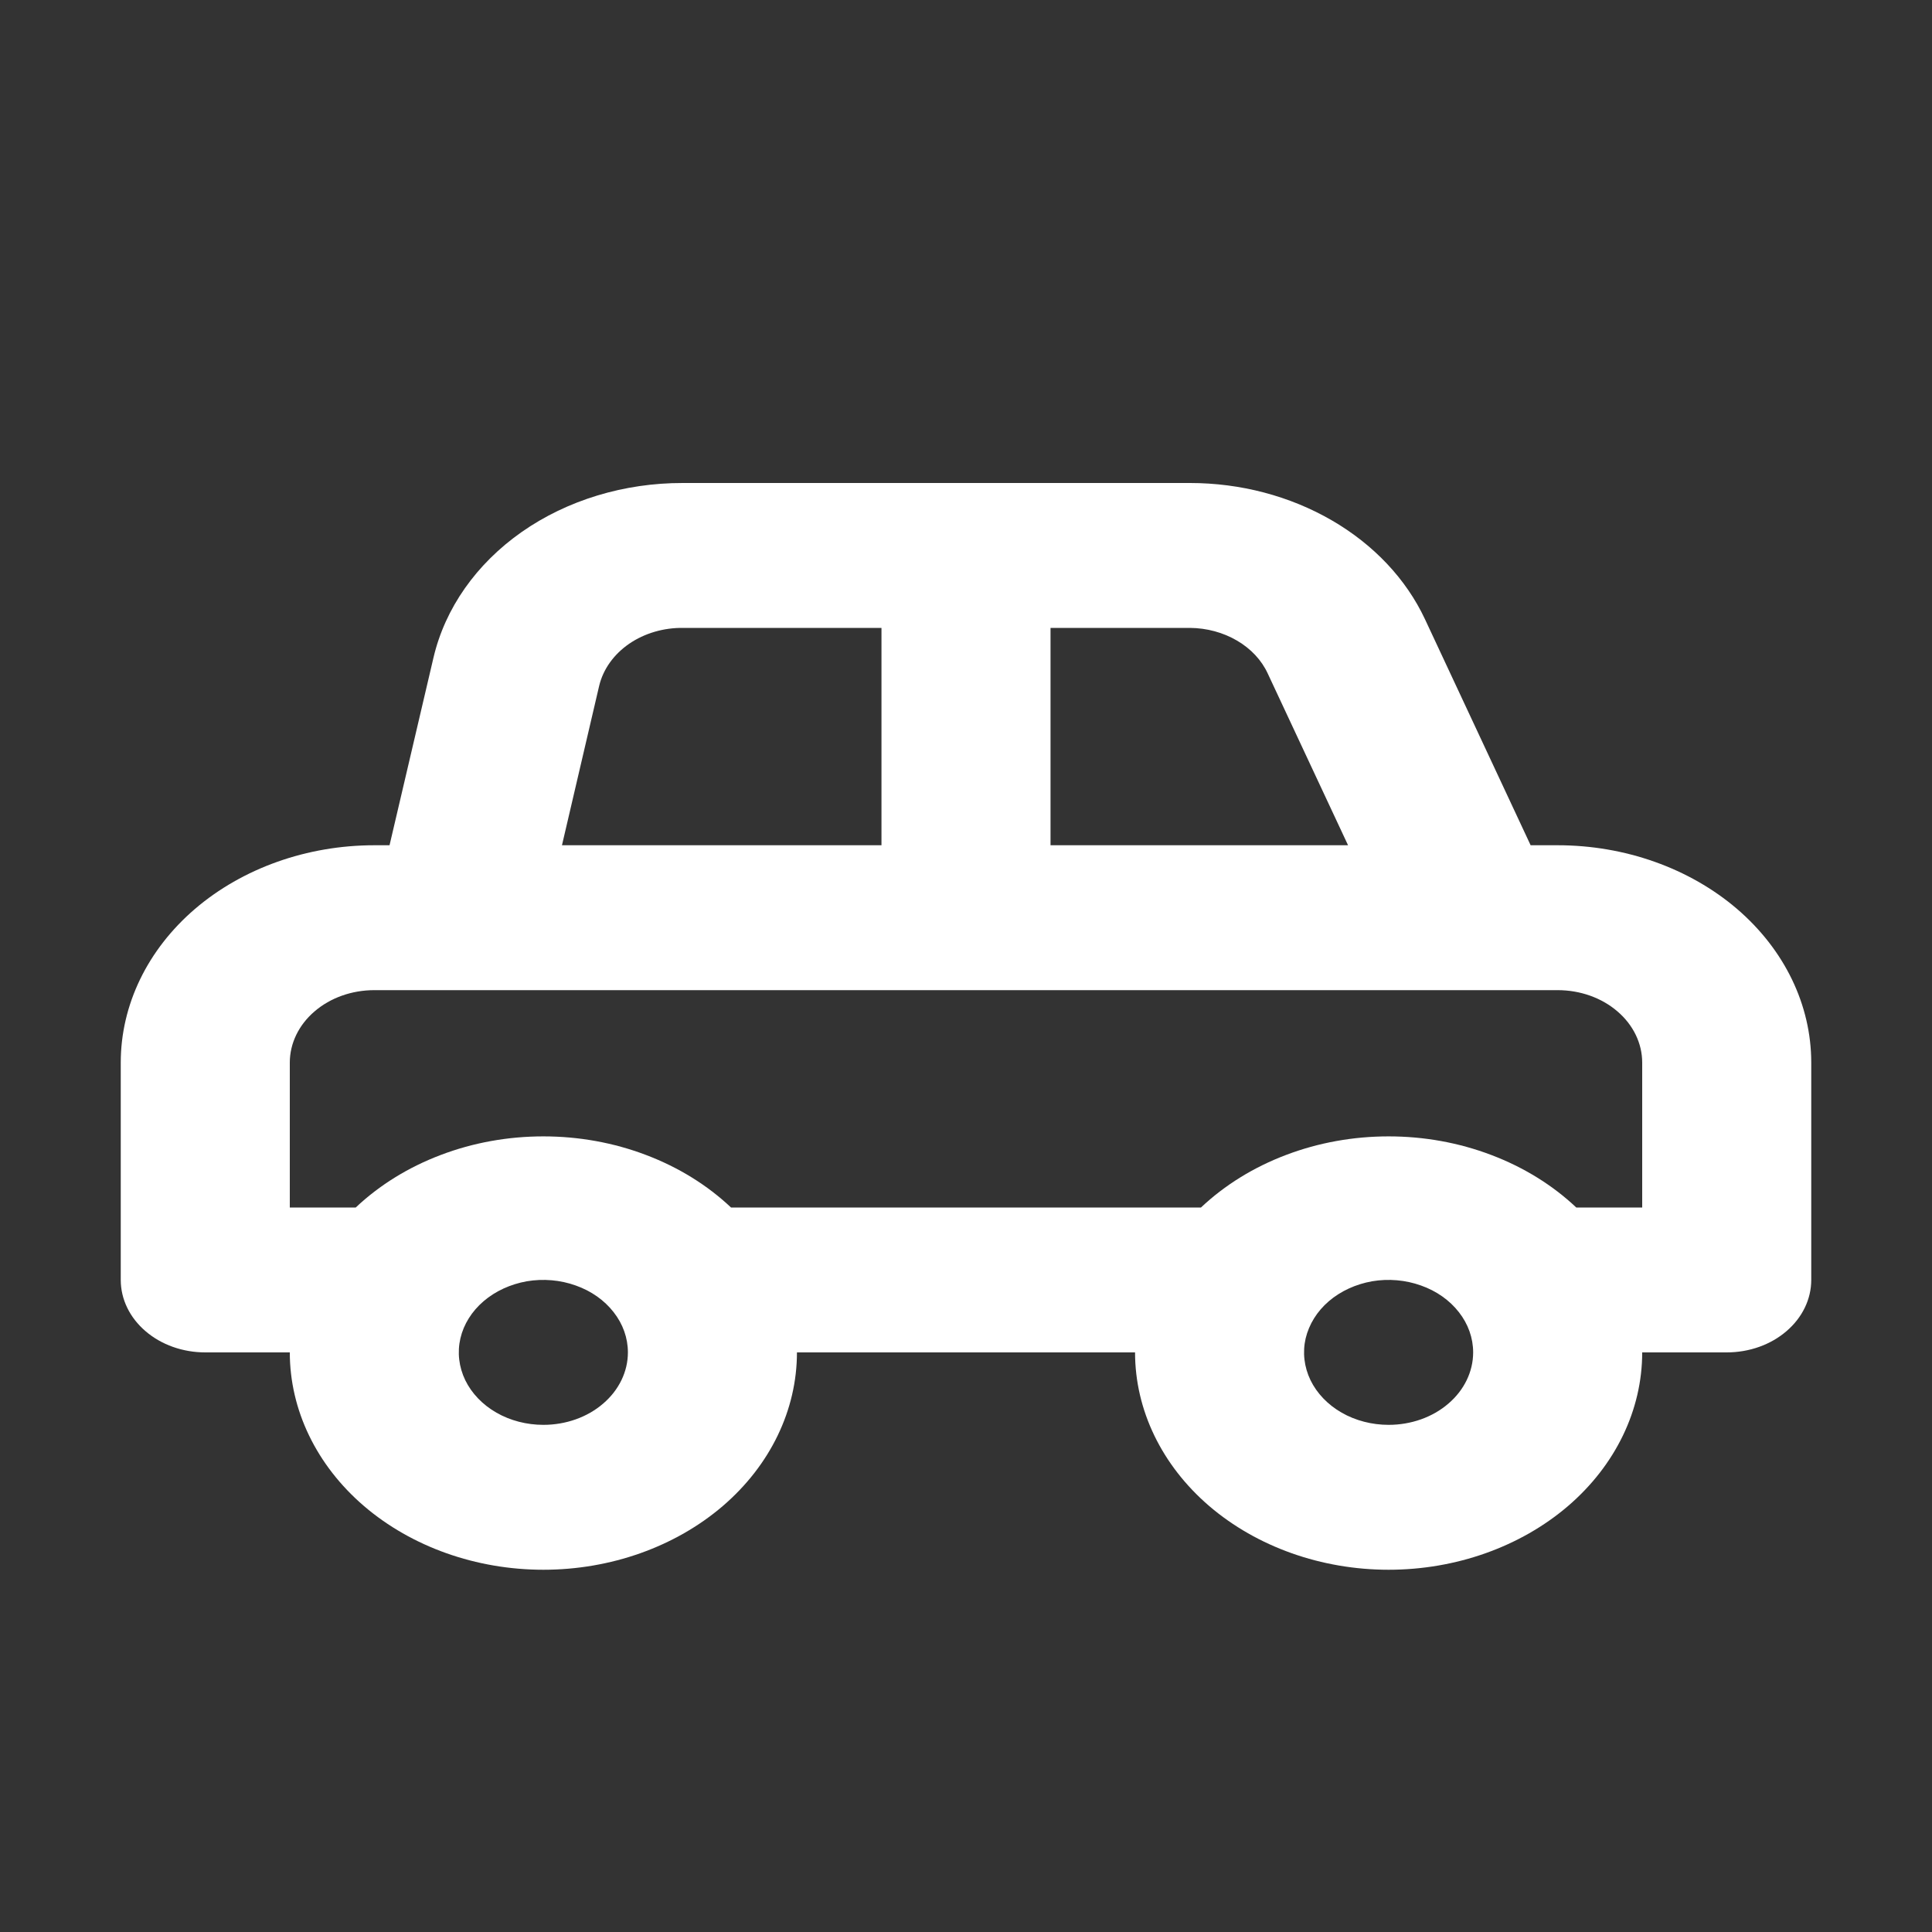 <svg width="16" height="16" viewBox="0 0 16 16" fill="none" xmlns="http://www.w3.org/2000/svg">
<rect x="0" y="0" width="16" height="16" fill="#333333" stroke="none"/>
<path d="M12.9 7H12.676L11.801 5.128C11.645 4.795 11.376 4.51 11.029 4.309C10.682 4.108 10.274 4 9.855 4H5.655C5.169 3.999 4.697 4.142 4.32 4.406C3.944 4.67 3.686 5.037 3.59 5.446L3.226 7H3.1C2.543 7 2.009 7.19 1.615 7.527C1.221 7.865 1 8.323 1 8.8V10.6C1 10.759 1.074 10.912 1.205 11.024C1.336 11.137 1.514 11.2 1.7 11.2H2.4C2.4 11.677 2.621 12.135 3.015 12.473C3.409 12.81 3.943 13 4.5 13C5.057 13 5.591 12.81 5.985 12.473C6.379 12.135 6.6 11.677 6.6 11.2H9.4C9.4 11.677 9.621 12.135 10.015 12.473C10.409 12.81 10.943 13 11.5 13C12.057 13 12.591 12.81 12.985 12.473C13.379 12.135 13.6 11.677 13.6 11.2H14.3C14.486 11.2 14.664 11.137 14.795 11.024C14.926 10.912 15 10.759 15 10.6V8.8C15 8.323 14.779 7.865 14.385 7.527C13.991 7.19 13.457 7 12.9 7ZM8.7 5.2H9.855C9.994 5.201 10.13 5.238 10.244 5.305C10.359 5.372 10.448 5.467 10.499 5.578L11.164 7H8.7V5.2ZM4.962 5.68C4.995 5.542 5.083 5.419 5.211 5.331C5.338 5.244 5.498 5.197 5.662 5.2H7.3V7H4.654L4.962 5.68ZM4.5 11.8C4.362 11.8 4.226 11.765 4.111 11.699C3.996 11.633 3.906 11.539 3.853 11.43C3.8 11.32 3.786 11.199 3.813 11.083C3.84 10.967 3.907 10.86 4.005 10.776C4.103 10.692 4.228 10.635 4.363 10.611C4.499 10.588 4.64 10.6 4.768 10.646C4.896 10.691 5.005 10.768 5.082 10.867C5.159 10.965 5.2 11.081 5.2 11.2C5.2 11.359 5.126 11.512 4.995 11.624C4.864 11.737 4.686 11.8 4.5 11.8ZM11.5 11.8C11.362 11.8 11.226 11.765 11.111 11.699C10.996 11.633 10.906 11.539 10.853 11.43C10.8 11.32 10.786 11.199 10.813 11.083C10.841 10.967 10.907 10.86 11.005 10.776C11.103 10.692 11.228 10.635 11.363 10.611C11.499 10.588 11.64 10.6 11.768 10.646C11.896 10.691 12.005 10.768 12.082 10.867C12.159 10.965 12.2 11.081 12.2 11.2C12.2 11.359 12.126 11.512 11.995 11.624C11.864 11.737 11.686 11.8 11.5 11.8ZM13.6 10H13.054C12.857 9.814 12.617 9.666 12.35 9.565C12.082 9.463 11.793 9.411 11.5 9.411C11.207 9.411 10.918 9.463 10.65 9.565C10.383 9.666 10.143 9.814 9.946 10H6.054C5.857 9.814 5.617 9.666 5.35 9.565C5.082 9.463 4.793 9.411 4.5 9.411C4.207 9.411 3.918 9.463 3.65 9.565C3.383 9.666 3.143 9.814 2.946 10H2.4V8.8C2.4 8.641 2.474 8.488 2.605 8.376C2.736 8.263 2.914 8.2 3.1 8.2H12.9C13.086 8.2 13.264 8.263 13.395 8.376C13.526 8.488 13.6 8.641 13.6 8.8V10Z" fill="white"/>
</svg>
